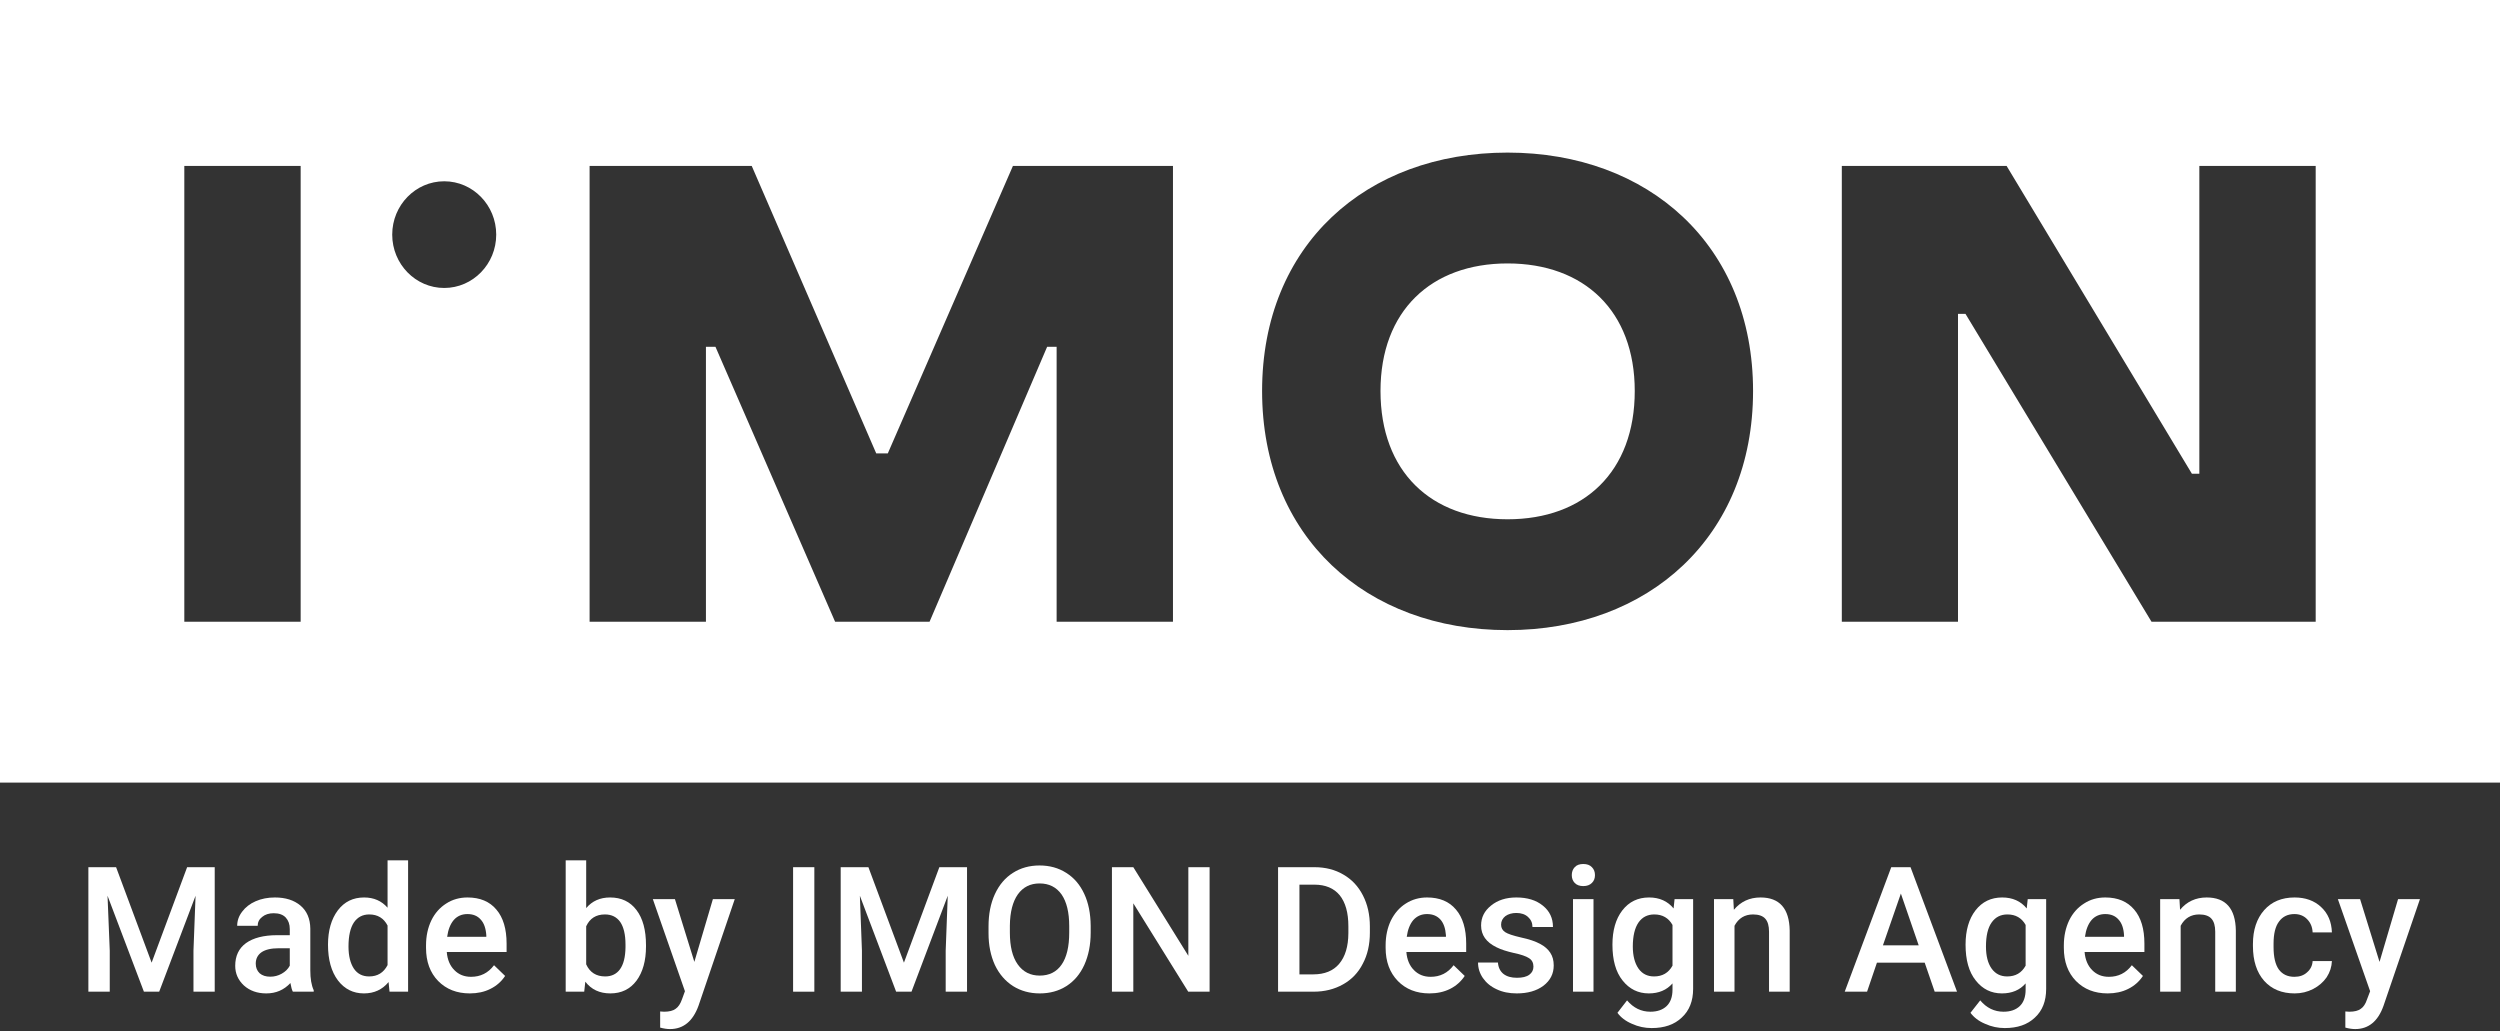<svg xmlns="http://www.w3.org/2000/svg" xmlns:xlink="http://www.w3.org/1999/xlink" width="80px" height="33px" viewBox="0 0 80 33" version="1.1">
<rect x="0" y="0" width="80" height="33" fill="#333333" stroke="none"/>
<g id="surface1">
<path style=" stroke:none;fill-rule:evenodd;fill:rgb(100%,100%,100%);fill-opacity:1;" d="M 80 0 L 0 0 L 0 25.043 L 80 25.043 Z M 5.898 19.895 L 9.621 19.895 L 9.621 5.309 L 5.898 5.309 Z M 33.812 19.895 L 37.535 19.895 L 37.535 5.309 L 32.414 5.309 L 28.41 14.508 L 28.039 14.508 L 24.055 5.309 L 18.867 5.309 L 18.867 19.895 L 22.59 19.895 L 22.59 11.098 L 22.895 11.098 L 26.723 19.895 L 29.746 19.895 L 33.508 11.098 L 33.812 11.098 Z M 48.242 20.164 C 52.75 20.164 56.098 17.18 56.098 12.512 C 56.098 7.844 52.75 4.883 48.242 4.883 C 43.715 4.883 40.387 7.844 40.387 12.512 C 40.387 17.18 43.715 20.164 48.242 20.164 Z M 52.312 12.512 C 52.312 15.094 50.695 16.617 48.242 16.617 C 45.793 16.617 44.176 15.094 44.176 12.512 C 44.176 9.953 45.793 8.43 48.242 8.43 C 50.695 8.43 52.312 9.953 52.312 12.512 Z M 68.848 19.895 L 74.102 19.895 L 74.102 5.309 L 70.379 5.309 L 70.379 15.16 L 70.141 15.16 L 64.211 5.309 L 58.938 5.309 L 58.938 19.895 L 62.656 19.895 L 62.656 10.043 L 62.895 10.043 Z M 15.879 7.508 C 15.879 8.449 15.133 9.215 14.215 9.215 C 13.297 9.215 12.551 8.449 12.551 7.508 C 12.551 6.566 13.297 5.801 14.215 5.801 C 15.133 5.801 15.879 6.566 15.879 7.508 Z M 15.879 7.508 "/>
<path style=" stroke:none;fill-rule:nonzero;fill:rgb(100%,100%,100%);fill-opacity:1;" d="M 3.715 27.75 L 4.852 30.805 L 5.988 27.75 L 6.871 27.75 L 6.871 31.734 L 6.191 31.734 L 6.191 30.422 L 6.258 28.664 L 5.094 31.734 L 4.605 31.734 L 3.441 28.664 L 3.512 30.422 L 3.512 31.734 L 2.828 31.734 L 2.828 27.75 Z M 3.715 27.75 "/>
<path style=" stroke:none;fill-rule:nonzero;fill:rgb(100%,100%,100%);fill-opacity:1;" d="M 9.371 31.734 C 9.34 31.676 9.316 31.586 9.293 31.457 C 9.086 31.68 8.828 31.789 8.523 31.789 C 8.23 31.789 7.992 31.703 7.805 31.535 C 7.621 31.363 7.527 31.156 7.527 30.906 C 7.527 30.59 7.641 30.348 7.871 30.18 C 8.105 30.012 8.438 29.926 8.867 29.926 L 9.273 29.926 L 9.273 29.73 C 9.273 29.578 9.23 29.457 9.145 29.363 C 9.059 29.27 8.93 29.223 8.758 29.223 C 8.609 29.223 8.484 29.262 8.391 29.34 C 8.293 29.414 8.246 29.512 8.246 29.625 L 7.59 29.625 C 7.59 29.465 7.641 29.312 7.75 29.172 C 7.855 29.031 8 28.918 8.18 28.84 C 8.367 28.758 8.57 28.719 8.797 28.719 C 9.137 28.719 9.41 28.805 9.617 28.98 C 9.82 29.152 9.926 29.398 9.93 29.715 L 9.93 31.051 C 9.93 31.316 9.965 31.527 10.039 31.688 L 10.039 31.734 Z M 8.648 31.254 C 8.777 31.254 8.898 31.223 9.012 31.16 C 9.129 31.094 9.215 31.012 9.273 30.902 L 9.273 30.344 L 8.918 30.344 C 8.676 30.344 8.492 30.387 8.367 30.473 C 8.246 30.559 8.184 30.68 8.184 30.836 C 8.184 30.965 8.227 31.066 8.309 31.145 C 8.395 31.219 8.508 31.254 8.648 31.254 Z M 8.648 31.254 "/>
<path style=" stroke:none;fill-rule:nonzero;fill:rgb(100%,100%,100%);fill-opacity:1;" d="M 10.496 30.23 C 10.496 29.777 10.602 29.41 10.809 29.133 C 11.02 28.855 11.297 28.719 11.652 28.719 C 11.961 28.719 12.211 28.828 12.402 29.047 L 12.402 27.531 L 13.059 27.531 L 13.059 31.734 L 12.465 31.734 L 12.434 31.426 C 12.234 31.668 11.973 31.789 11.645 31.789 C 11.301 31.789 11.023 31.648 10.812 31.371 C 10.602 31.09 10.496 30.711 10.496 30.23 Z M 11.152 30.289 C 11.152 30.59 11.211 30.824 11.324 30.996 C 11.438 31.164 11.602 31.246 11.812 31.246 C 12.082 31.246 12.277 31.125 12.402 30.883 L 12.402 29.617 C 12.281 29.383 12.086 29.262 11.816 29.262 C 11.605 29.262 11.441 29.348 11.324 29.52 C 11.211 29.691 11.152 29.945 11.152 30.289 Z M 11.152 30.289 "/>
<path style=" stroke:none;fill-rule:nonzero;fill:rgb(100%,100%,100%);fill-opacity:1;" d="M 15.035 31.789 C 14.617 31.789 14.281 31.656 14.02 31.391 C 13.762 31.125 13.633 30.773 13.633 30.332 L 13.633 30.25 C 13.633 29.953 13.691 29.688 13.801 29.457 C 13.914 29.223 14.074 29.043 14.277 28.914 C 14.48 28.781 14.711 28.719 14.961 28.719 C 15.359 28.719 15.668 28.848 15.883 29.105 C 16.102 29.359 16.211 29.727 16.211 30.195 L 16.211 30.465 L 14.297 30.465 C 14.316 30.707 14.398 30.902 14.539 31.043 C 14.68 31.188 14.859 31.258 15.074 31.258 C 15.375 31.258 15.621 31.137 15.809 30.887 L 16.164 31.23 C 16.047 31.406 15.891 31.547 15.691 31.645 C 15.5 31.742 15.277 31.789 15.035 31.789 Z M 14.957 29.25 C 14.777 29.25 14.629 29.316 14.52 29.441 C 14.41 29.57 14.34 29.75 14.309 29.977 L 15.562 29.977 L 15.562 29.93 C 15.547 29.707 15.488 29.539 15.383 29.426 C 15.281 29.309 15.141 29.25 14.957 29.25 Z M 14.957 29.25 "/>
<path style=" stroke:none;fill-rule:nonzero;fill:rgb(100%,100%,100%);fill-opacity:1;" d="M 20.672 30.285 C 20.672 30.742 20.57 31.109 20.367 31.383 C 20.164 31.652 19.887 31.789 19.531 31.789 C 19.188 31.789 18.922 31.664 18.73 31.414 L 18.695 31.734 L 18.102 31.734 L 18.102 27.531 L 18.758 27.531 L 18.758 29.059 C 18.949 28.832 19.203 28.719 19.523 28.719 C 19.883 28.719 20.164 28.852 20.367 29.121 C 20.57 29.387 20.672 29.762 20.672 30.246 Z M 20.016 30.227 C 20.016 29.906 19.957 29.664 19.848 29.504 C 19.734 29.344 19.574 29.262 19.359 29.262 C 19.074 29.262 18.875 29.387 18.758 29.641 L 18.758 30.859 C 18.875 31.117 19.078 31.246 19.367 31.246 C 19.57 31.246 19.73 31.168 19.84 31.016 C 19.953 30.859 20.012 30.625 20.016 30.312 Z M 20.016 30.227 "/>
<path style=" stroke:none;fill-rule:nonzero;fill:rgb(100%,100%,100%);fill-opacity:1;" d="M 22.219 30.781 L 22.812 28.773 L 23.512 28.773 L 22.352 32.184 C 22.172 32.68 21.867 32.93 21.441 32.93 C 21.344 32.93 21.238 32.914 21.125 32.883 L 21.125 32.367 L 21.25 32.375 C 21.414 32.375 21.539 32.344 21.621 32.281 C 21.707 32.223 21.773 32.121 21.824 31.977 L 21.918 31.719 L 20.891 28.773 L 21.598 28.773 Z M 22.219 30.781 "/>
<path style=" stroke:none;fill-rule:nonzero;fill:rgb(100%,100%,100%);fill-opacity:1;" d="M 26.059 31.734 L 25.379 31.734 L 25.379 27.75 L 26.059 27.75 Z M 26.059 31.734 "/>
<path style=" stroke:none;fill-rule:nonzero;fill:rgb(100%,100%,100%);fill-opacity:1;" d="M 27.789 27.75 L 28.926 30.805 L 30.059 27.75 L 30.945 27.75 L 30.945 31.734 L 30.262 31.734 L 30.262 30.422 L 30.328 28.664 L 29.168 31.734 L 28.676 31.734 L 27.516 28.664 L 27.582 30.422 L 27.582 31.734 L 26.902 31.734 L 26.902 27.75 Z M 27.789 27.75 "/>
<path style=" stroke:none;fill-rule:nonzero;fill:rgb(100%,100%,100%);fill-opacity:1;" d="M 34.902 29.844 C 34.902 30.234 34.832 30.578 34.699 30.875 C 34.566 31.168 34.375 31.395 34.125 31.555 C 33.879 31.711 33.594 31.789 33.273 31.789 C 32.953 31.789 32.668 31.711 32.418 31.555 C 32.168 31.395 31.973 31.168 31.836 30.879 C 31.703 30.586 31.633 30.25 31.633 29.867 L 31.633 29.645 C 31.633 29.254 31.699 28.91 31.836 28.613 C 31.973 28.316 32.164 28.09 32.41 27.934 C 32.66 27.773 32.945 27.695 33.266 27.695 C 33.586 27.695 33.871 27.773 34.117 27.93 C 34.367 28.086 34.559 28.309 34.695 28.602 C 34.832 28.895 34.898 29.234 34.902 29.625 Z M 34.215 29.637 C 34.215 29.195 34.133 28.859 33.969 28.621 C 33.801 28.387 33.57 28.27 33.266 28.27 C 32.969 28.27 32.738 28.387 32.57 28.621 C 32.406 28.855 32.32 29.188 32.316 29.617 L 32.316 29.844 C 32.316 30.285 32.398 30.621 32.566 30.859 C 32.738 31.102 32.973 31.219 33.273 31.219 C 33.574 31.219 33.809 31.102 33.969 30.871 C 34.133 30.637 34.215 30.293 34.215 29.844 Z M 34.215 29.637 "/>
<path style=" stroke:none;fill-rule:nonzero;fill:rgb(100%,100%,100%);fill-opacity:1;" d="M 38.707 31.734 L 38.023 31.734 L 36.266 28.906 L 36.266 31.734 L 35.582 31.734 L 35.582 27.75 L 36.266 27.75 L 38.027 30.586 L 38.027 27.75 L 38.707 27.75 Z M 38.707 31.734 "/>
<path style=" stroke:none;fill-rule:nonzero;fill:rgb(100%,100%,100%);fill-opacity:1;" d="M 40.898 31.734 L 40.898 27.75 L 42.062 27.75 C 42.41 27.75 42.719 27.828 42.984 27.984 C 43.258 28.141 43.465 28.363 43.613 28.652 C 43.762 28.941 43.836 29.27 43.836 29.645 L 43.836 29.844 C 43.836 30.219 43.762 30.555 43.609 30.84 C 43.465 31.125 43.25 31.348 42.977 31.5 C 42.699 31.656 42.387 31.734 42.031 31.734 Z M 41.582 28.309 L 41.582 31.18 L 42.027 31.18 C 42.387 31.18 42.664 31.066 42.852 30.844 C 43.047 30.613 43.145 30.289 43.148 29.863 L 43.148 29.641 C 43.148 29.207 43.055 28.879 42.871 28.648 C 42.684 28.422 42.414 28.309 42.062 28.309 Z M 41.582 28.309 "/>
<path style=" stroke:none;fill-rule:nonzero;fill:rgb(100%,100%,100%);fill-opacity:1;" d="M 45.742 31.789 C 45.328 31.789 44.988 31.656 44.73 31.391 C 44.473 31.125 44.34 30.773 44.34 30.332 L 44.34 30.25 C 44.34 29.953 44.398 29.688 44.508 29.457 C 44.625 29.223 44.781 29.043 44.984 28.914 C 45.191 28.781 45.418 28.719 45.668 28.719 C 46.066 28.719 46.375 28.848 46.59 29.105 C 46.809 29.359 46.918 29.727 46.918 30.195 L 46.918 30.465 L 45.004 30.465 C 45.023 30.707 45.105 30.902 45.246 31.043 C 45.387 31.188 45.566 31.258 45.781 31.258 C 46.082 31.258 46.328 31.137 46.516 30.887 L 46.871 31.23 C 46.754 31.406 46.598 31.547 46.402 31.645 C 46.207 31.742 45.988 31.789 45.742 31.789 Z M 45.664 29.25 C 45.484 29.25 45.34 29.316 45.227 29.441 C 45.117 29.57 45.047 29.75 45.016 29.977 L 46.27 29.977 L 46.27 29.93 C 46.254 29.707 46.195 29.539 46.094 29.426 C 45.988 29.309 45.848 29.25 45.664 29.25 Z M 45.664 29.25 "/>
<path style=" stroke:none;fill-rule:nonzero;fill:rgb(100%,100%,100%);fill-opacity:1;" d="M 49.07 30.93 C 49.07 30.812 49.023 30.719 48.926 30.66 C 48.832 30.598 48.672 30.543 48.445 30.496 C 48.223 30.445 48.035 30.387 47.887 30.312 C 47.559 30.152 47.395 29.922 47.395 29.617 C 47.395 29.359 47.5 29.148 47.715 28.977 C 47.926 28.805 48.195 28.719 48.523 28.719 C 48.875 28.719 49.156 28.805 49.371 28.98 C 49.59 29.156 49.695 29.383 49.695 29.664 L 49.039 29.664 C 49.039 29.535 48.992 29.43 48.898 29.344 C 48.805 29.258 48.68 29.215 48.523 29.215 C 48.383 29.215 48.262 29.25 48.172 29.316 C 48.082 29.387 48.035 29.477 48.035 29.59 C 48.035 29.691 48.078 29.77 48.164 29.828 C 48.246 29.883 48.418 29.941 48.676 30 C 48.934 30.055 49.137 30.125 49.281 30.203 C 49.43 30.281 49.539 30.379 49.609 30.488 C 49.684 30.602 49.719 30.734 49.719 30.895 C 49.719 31.16 49.609 31.375 49.391 31.543 C 49.172 31.707 48.887 31.789 48.535 31.789 C 48.293 31.789 48.078 31.746 47.891 31.656 C 47.703 31.57 47.559 31.449 47.453 31.297 C 47.348 31.145 47.297 30.977 47.297 30.801 L 47.934 30.801 C 47.945 30.957 48.004 31.078 48.109 31.164 C 48.219 31.25 48.363 31.289 48.543 31.289 C 48.715 31.289 48.848 31.258 48.938 31.191 C 49.027 31.125 49.07 31.039 49.07 30.93 Z M 49.07 30.93 "/>
<path style=" stroke:none;fill-rule:nonzero;fill:rgb(100%,100%,100%);fill-opacity:1;" d="M 50.992 31.734 L 50.336 31.734 L 50.336 28.773 L 50.992 28.773 Z M 50.297 28.004 C 50.297 27.902 50.328 27.816 50.391 27.75 C 50.453 27.68 50.547 27.648 50.664 27.648 C 50.785 27.648 50.875 27.68 50.941 27.75 C 51.008 27.816 51.039 27.902 51.039 28.004 C 51.039 28.105 51.008 28.188 50.941 28.254 C 50.875 28.32 50.785 28.355 50.664 28.355 C 50.547 28.355 50.453 28.32 50.391 28.254 C 50.328 28.188 50.297 28.105 50.297 28.004 Z M 50.297 28.004 "/>
<path style=" stroke:none;fill-rule:nonzero;fill:rgb(100%,100%,100%);fill-opacity:1;" d="M 51.598 30.23 C 51.598 29.773 51.703 29.406 51.914 29.133 C 52.129 28.855 52.414 28.719 52.77 28.719 C 53.102 28.719 53.363 28.836 53.555 29.07 L 53.586 28.773 L 54.18 28.773 L 54.18 31.645 C 54.18 32.031 54.059 32.34 53.816 32.562 C 53.578 32.789 53.258 32.898 52.852 32.898 C 52.637 32.898 52.426 32.855 52.223 32.762 C 52.02 32.676 51.863 32.555 51.758 32.41 L 52.066 32.012 C 52.27 32.254 52.52 32.375 52.812 32.375 C 53.031 32.375 53.203 32.316 53.332 32.195 C 53.457 32.074 53.52 31.898 53.52 31.668 L 53.52 31.469 C 53.332 31.684 53.078 31.789 52.762 31.789 C 52.422 31.789 52.141 31.652 51.922 31.375 C 51.703 31.102 51.598 30.719 51.598 30.23 Z M 52.25 30.289 C 52.25 30.586 52.312 30.82 52.43 30.992 C 52.551 31.164 52.719 31.246 52.93 31.246 C 53.195 31.246 53.391 31.133 53.52 30.902 L 53.52 29.598 C 53.395 29.375 53.199 29.262 52.938 29.262 C 52.719 29.262 52.551 29.348 52.43 29.523 C 52.312 29.695 52.25 29.953 52.25 30.289 Z M 52.25 30.289 "/>
<path style=" stroke:none;fill-rule:nonzero;fill:rgb(100%,100%,100%);fill-opacity:1;" d="M 55.465 28.773 L 55.484 29.113 C 55.703 28.852 55.984 28.719 56.336 28.719 C 56.945 28.719 57.258 29.07 57.27 29.777 L 57.27 31.734 L 56.609 31.734 L 56.609 29.816 C 56.609 29.629 56.57 29.488 56.488 29.398 C 56.41 29.309 56.277 29.262 56.098 29.262 C 55.832 29.262 55.633 29.383 55.504 29.625 L 55.504 31.734 L 54.848 31.734 L 54.848 28.773 Z M 55.465 28.773 "/>
<path style=" stroke:none;fill-rule:nonzero;fill:rgb(100%,100%,100%);fill-opacity:1;" d="M 61.59 30.805 L 60.062 30.805 L 59.746 31.734 L 59.031 31.734 L 60.52 27.75 L 61.137 27.75 L 62.625 31.734 L 61.91 31.734 Z M 60.254 30.25 L 61.398 30.25 L 60.828 28.594 Z M 60.254 30.25 "/>
<path style=" stroke:none;fill-rule:nonzero;fill:rgb(100%,100%,100%);fill-opacity:1;" d="M 62.898 30.23 C 62.898 29.773 63.004 29.406 63.215 29.133 C 63.43 28.855 63.715 28.719 64.07 28.719 C 64.402 28.719 64.664 28.836 64.855 29.07 L 64.887 28.773 L 65.477 28.773 L 65.477 31.645 C 65.477 32.031 65.359 32.34 65.117 32.562 C 64.879 32.789 64.559 32.898 64.152 32.898 C 63.938 32.898 63.727 32.855 63.523 32.762 C 63.316 32.676 63.164 32.555 63.055 32.41 L 63.367 32.012 C 63.57 32.254 63.82 32.375 64.113 32.375 C 64.332 32.375 64.504 32.316 64.633 32.195 C 64.758 32.074 64.82 31.898 64.82 31.668 L 64.82 31.469 C 64.633 31.684 64.379 31.789 64.062 31.789 C 63.719 31.789 63.441 31.652 63.223 31.375 C 63.004 31.102 62.898 30.719 62.898 30.23 Z M 63.551 30.289 C 63.551 30.586 63.609 30.82 63.73 30.992 C 63.852 31.164 64.02 31.246 64.23 31.246 C 64.496 31.246 64.691 31.133 64.82 30.902 L 64.82 29.598 C 64.695 29.375 64.5 29.262 64.238 29.262 C 64.02 29.262 63.852 29.348 63.73 29.523 C 63.609 29.695 63.551 29.953 63.551 30.289 Z M 63.551 30.289 "/>
<path style=" stroke:none;fill-rule:nonzero;fill:rgb(100%,100%,100%);fill-opacity:1;" d="M 67.445 31.789 C 67.027 31.789 66.691 31.656 66.43 31.391 C 66.172 31.125 66.043 30.773 66.043 30.332 L 66.043 30.25 C 66.043 29.953 66.102 29.688 66.211 29.457 C 66.324 29.223 66.484 29.043 66.688 28.914 C 66.891 28.781 67.117 28.719 67.371 28.719 C 67.77 28.719 68.074 28.848 68.293 29.105 C 68.512 29.359 68.621 29.727 68.621 30.195 L 68.621 30.465 L 66.707 30.465 C 66.727 30.707 66.809 30.902 66.949 31.043 C 67.09 31.188 67.27 31.258 67.484 31.258 C 67.785 31.258 68.031 31.137 68.219 30.887 L 68.574 31.23 C 68.457 31.406 68.301 31.547 68.102 31.645 C 67.91 31.742 67.688 31.789 67.445 31.789 Z M 67.367 29.25 C 67.188 29.25 67.039 29.316 66.93 29.441 C 66.82 29.57 66.75 29.75 66.719 29.977 L 67.969 29.977 L 67.969 29.93 C 67.957 29.707 67.898 29.539 67.793 29.426 C 67.691 29.309 67.551 29.25 67.367 29.25 Z M 67.367 29.25 "/>
<path style=" stroke:none;fill-rule:nonzero;fill:rgb(100%,100%,100%);fill-opacity:1;" d="M 69.742 28.773 L 69.762 29.113 C 69.977 28.852 70.262 28.719 70.613 28.719 C 71.223 28.719 71.535 29.07 71.547 29.777 L 71.547 31.734 L 70.887 31.734 L 70.887 29.816 C 70.887 29.629 70.848 29.488 70.766 29.398 C 70.688 29.309 70.555 29.262 70.375 29.262 C 70.109 29.262 69.91 29.383 69.781 29.625 L 69.781 31.734 L 69.125 31.734 L 69.125 28.773 Z M 69.742 28.773 "/>
<path style=" stroke:none;fill-rule:nonzero;fill:rgb(100%,100%,100%);fill-opacity:1;" d="M 73.422 31.258 C 73.586 31.258 73.723 31.211 73.828 31.113 C 73.938 31.016 73.996 30.898 74.004 30.754 L 74.621 30.754 C 74.613 30.938 74.559 31.109 74.453 31.273 C 74.344 31.43 74.199 31.555 74.02 31.648 C 73.836 31.742 73.641 31.789 73.43 31.789 C 73.02 31.789 72.695 31.656 72.453 31.387 C 72.215 31.117 72.094 30.746 72.094 30.273 L 72.094 30.207 C 72.094 29.758 72.215 29.395 72.453 29.125 C 72.691 28.855 73.016 28.719 73.426 28.719 C 73.773 28.719 74.059 28.82 74.277 29.027 C 74.496 29.23 74.609 29.5 74.621 29.836 L 74.004 29.836 C 73.996 29.664 73.938 29.527 73.828 29.414 C 73.723 29.305 73.586 29.25 73.422 29.25 C 73.207 29.25 73.043 29.332 72.93 29.488 C 72.812 29.641 72.754 29.879 72.754 30.195 L 72.754 30.305 C 72.754 30.625 72.809 30.863 72.922 31.023 C 73.039 31.18 73.203 31.258 73.422 31.258 Z M 73.422 31.258 "/>
<path style=" stroke:none;fill-rule:nonzero;fill:rgb(100%,100%,100%);fill-opacity:1;" d="M 76.145 30.781 L 76.738 28.773 L 77.438 28.773 L 76.273 32.184 C 76.098 32.68 75.793 32.93 75.367 32.93 C 75.27 32.93 75.164 32.914 75.051 32.883 L 75.051 32.367 L 75.176 32.375 C 75.34 32.375 75.465 32.344 75.547 32.281 C 75.633 32.223 75.699 32.121 75.746 31.977 L 75.844 31.719 L 74.812 28.773 L 75.523 28.773 Z M 76.145 30.781 "/>
</g>
</svg>

